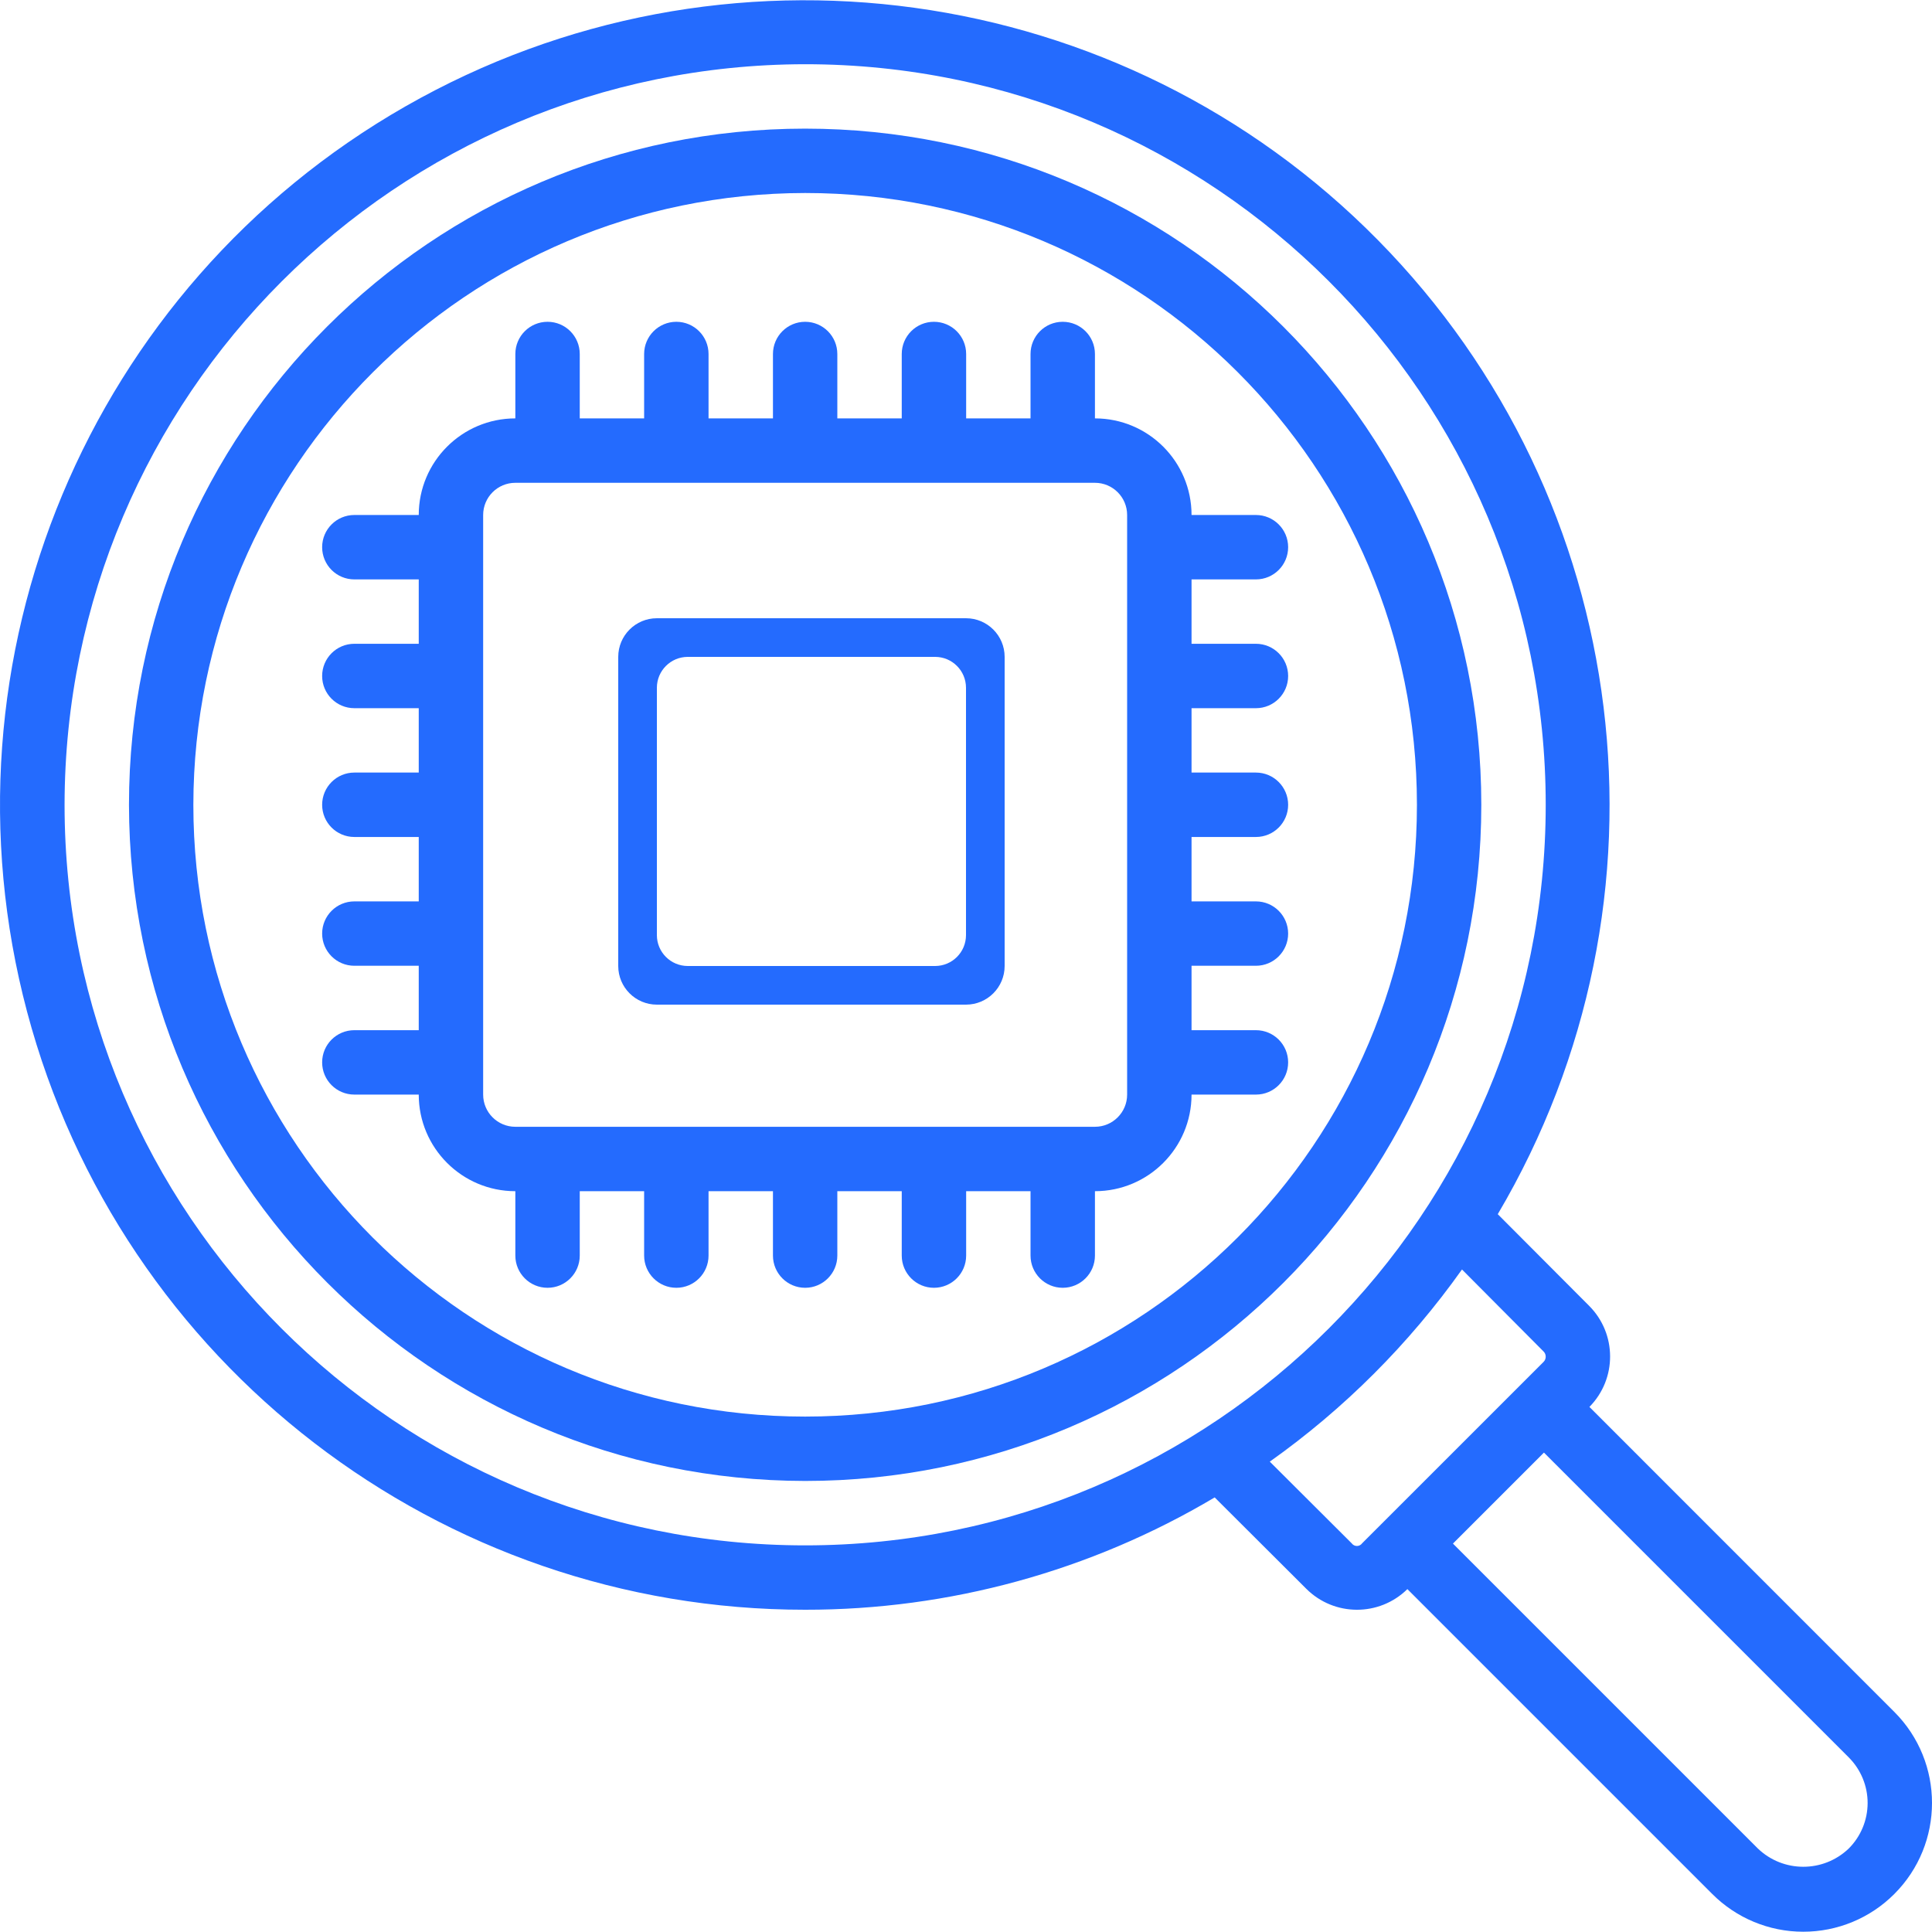 <svg width="50" height="50" viewBox="0 0 50 50" fill="none" xmlns="http://www.w3.org/2000/svg">
<g clip-path="url(#clip0_10_85)">
<path d="M20.837 41.66C24.567 41.664 28.229 40.659 31.436 38.753L33.806 41.117C34.528 41.838 35.696 41.842 36.423 41.126L44.308 49.011C44.932 49.639 45.781 49.993 46.666 49.993C47.551 49.994 48.4 49.643 49.025 49.016C50.325 47.715 50.325 45.606 49.025 44.304L41.134 36.411C41.851 35.684 41.847 34.516 41.126 33.794L38.762 31.423C43.565 23.29 42.292 12.942 35.661 6.214C29.031 -0.513 18.703 -1.936 10.5 2.749C2.298 7.433 -1.725 17.052 0.7 26.181C3.125 35.31 11.391 41.664 20.837 41.66ZM47.842 47.843C47.183 48.47 46.147 48.468 45.492 47.838L37.602 39.948L39.957 37.593L47.847 45.483C48.159 45.796 48.335 46.221 48.334 46.664C48.333 47.106 48.156 47.531 47.842 47.843ZM39.947 34.976C39.983 35.011 40.003 35.06 40.003 35.111C40.003 35.162 39.983 35.211 39.946 35.247L35.253 39.939C35.222 39.983 35.171 40.01 35.117 40.01C35.062 40.01 35.012 39.983 34.98 39.939L32.862 37.827C34.788 36.461 36.469 34.779 37.836 32.854L39.947 34.976ZM20.837 1.662C31.422 1.662 40.003 10.243 40.003 20.828C40.003 31.413 31.422 39.994 20.837 39.994C10.252 39.994 1.671 31.413 1.671 20.828C1.683 10.248 10.257 1.674 20.837 1.662Z" fill="#246BFE"/>
<path d="M20.837 38.327C30.502 38.327 38.336 30.493 38.336 20.828C38.336 11.163 30.502 3.329 20.837 3.329C11.172 3.329 3.338 11.163 3.338 20.828C3.349 30.488 11.177 38.316 20.837 38.327ZM20.837 4.995C29.581 4.995 36.67 12.084 36.67 20.828C36.67 29.572 29.581 36.661 20.837 36.661C12.093 36.661 5.004 29.572 5.004 20.828C5.014 12.088 12.097 5.005 20.837 4.995Z" fill="#246BFE"/>
<path d="M13.337 30.828V32.494C13.337 32.954 13.71 33.328 14.171 33.328C14.631 33.328 15.004 32.954 15.004 32.494V30.828H16.67V32.494C16.67 32.954 17.044 33.328 17.504 33.328C17.964 33.328 18.337 32.954 18.337 32.494V30.828H20.004V32.494C20.004 32.954 20.377 33.328 20.837 33.328C21.297 33.328 21.67 32.954 21.67 32.494V30.828H23.337V32.494C23.337 32.954 23.71 33.328 24.17 33.328C24.631 33.328 25.004 32.954 25.004 32.494V30.828H26.67V32.494C26.67 32.954 27.043 33.328 27.503 33.328C27.964 33.328 28.337 32.954 28.337 32.494V30.828C29.718 30.828 30.837 29.708 30.837 28.328H32.503C32.964 28.328 33.337 27.955 33.337 27.494C33.337 27.034 32.964 26.661 32.503 26.661H30.837V24.994H32.503C32.964 24.994 33.337 24.621 33.337 24.161C33.337 23.701 32.964 23.328 32.503 23.328H30.837V21.661H32.503C32.964 21.661 33.337 21.288 33.337 20.828C33.337 20.368 32.964 19.994 32.503 19.994H30.837V18.328H32.503C32.964 18.328 33.337 17.955 33.337 17.495C33.337 17.034 32.964 16.661 32.503 16.661H30.837V14.995H32.503C32.964 14.995 33.337 14.622 33.337 14.161C33.337 13.701 32.964 13.328 32.503 13.328H30.837C30.837 11.947 29.718 10.828 28.337 10.828V9.162C28.337 8.701 27.964 8.328 27.503 8.328C27.043 8.328 26.67 8.701 26.67 9.162V10.828H25.004V9.162C25.004 8.701 24.631 8.328 24.17 8.328C23.71 8.328 23.337 8.701 23.337 9.162V10.828H21.67V9.162C21.67 8.701 21.297 8.328 20.837 8.328C20.377 8.328 20.004 8.701 20.004 9.162V10.828H18.337V9.162C18.337 8.701 17.964 8.328 17.504 8.328C17.044 8.328 16.67 8.701 16.67 9.162V10.828H15.004V9.162C15.004 8.701 14.631 8.328 14.171 8.328C13.71 8.328 13.337 8.701 13.337 9.162V10.828C11.957 10.828 10.837 11.947 10.837 13.328H9.171C8.71 13.328 8.337 13.701 8.337 14.161C8.337 14.622 8.71 14.995 9.171 14.995H10.837V16.661H9.171C8.71 16.661 8.337 17.034 8.337 17.495C8.337 17.955 8.71 18.328 9.171 18.328H10.837V19.994H9.171C8.71 19.994 8.337 20.368 8.337 20.828C8.337 21.288 8.71 21.661 9.171 21.661H10.837V23.328H9.171C8.71 23.328 8.337 23.701 8.337 24.161C8.337 24.621 8.71 24.994 9.171 24.994H10.837V26.661H9.171C8.71 26.661 8.337 27.034 8.337 27.494C8.337 27.955 8.71 28.328 9.171 28.328H10.837C10.837 29.708 11.957 30.828 13.337 30.828ZM12.504 13.328C12.504 12.868 12.877 12.495 13.337 12.495H28.337C28.797 12.495 29.17 12.868 29.17 13.328V28.328C29.17 28.788 28.797 29.161 28.337 29.161H13.337C12.877 29.161 12.504 28.788 12.504 28.328V13.328Z" fill="#246BFE"/>
<path fill-rule="evenodd" clip-rule="evenodd" d="M17 16C16.448 16 16 16.448 16 17V25C16 25.552 16.448 26 17 26H25C25.552 26 26 25.552 26 25V17C26 16.448 25.552 16 25 16H17ZM17.8 17C17.358 17 17 17.358 17 17.8V24.2C17 24.642 17.358 25 17.8 25H24.2C24.642 25 25 24.642 25 24.2V17.8C25 17.358 24.642 17 24.2 17H17.8Z" fill="#246BFE"/>
</g>
<defs>
<clipPath id="clip0_10_85">
<rect width="50" height="50" fill="white"/>
</clipPath>
</defs>
</svg>
